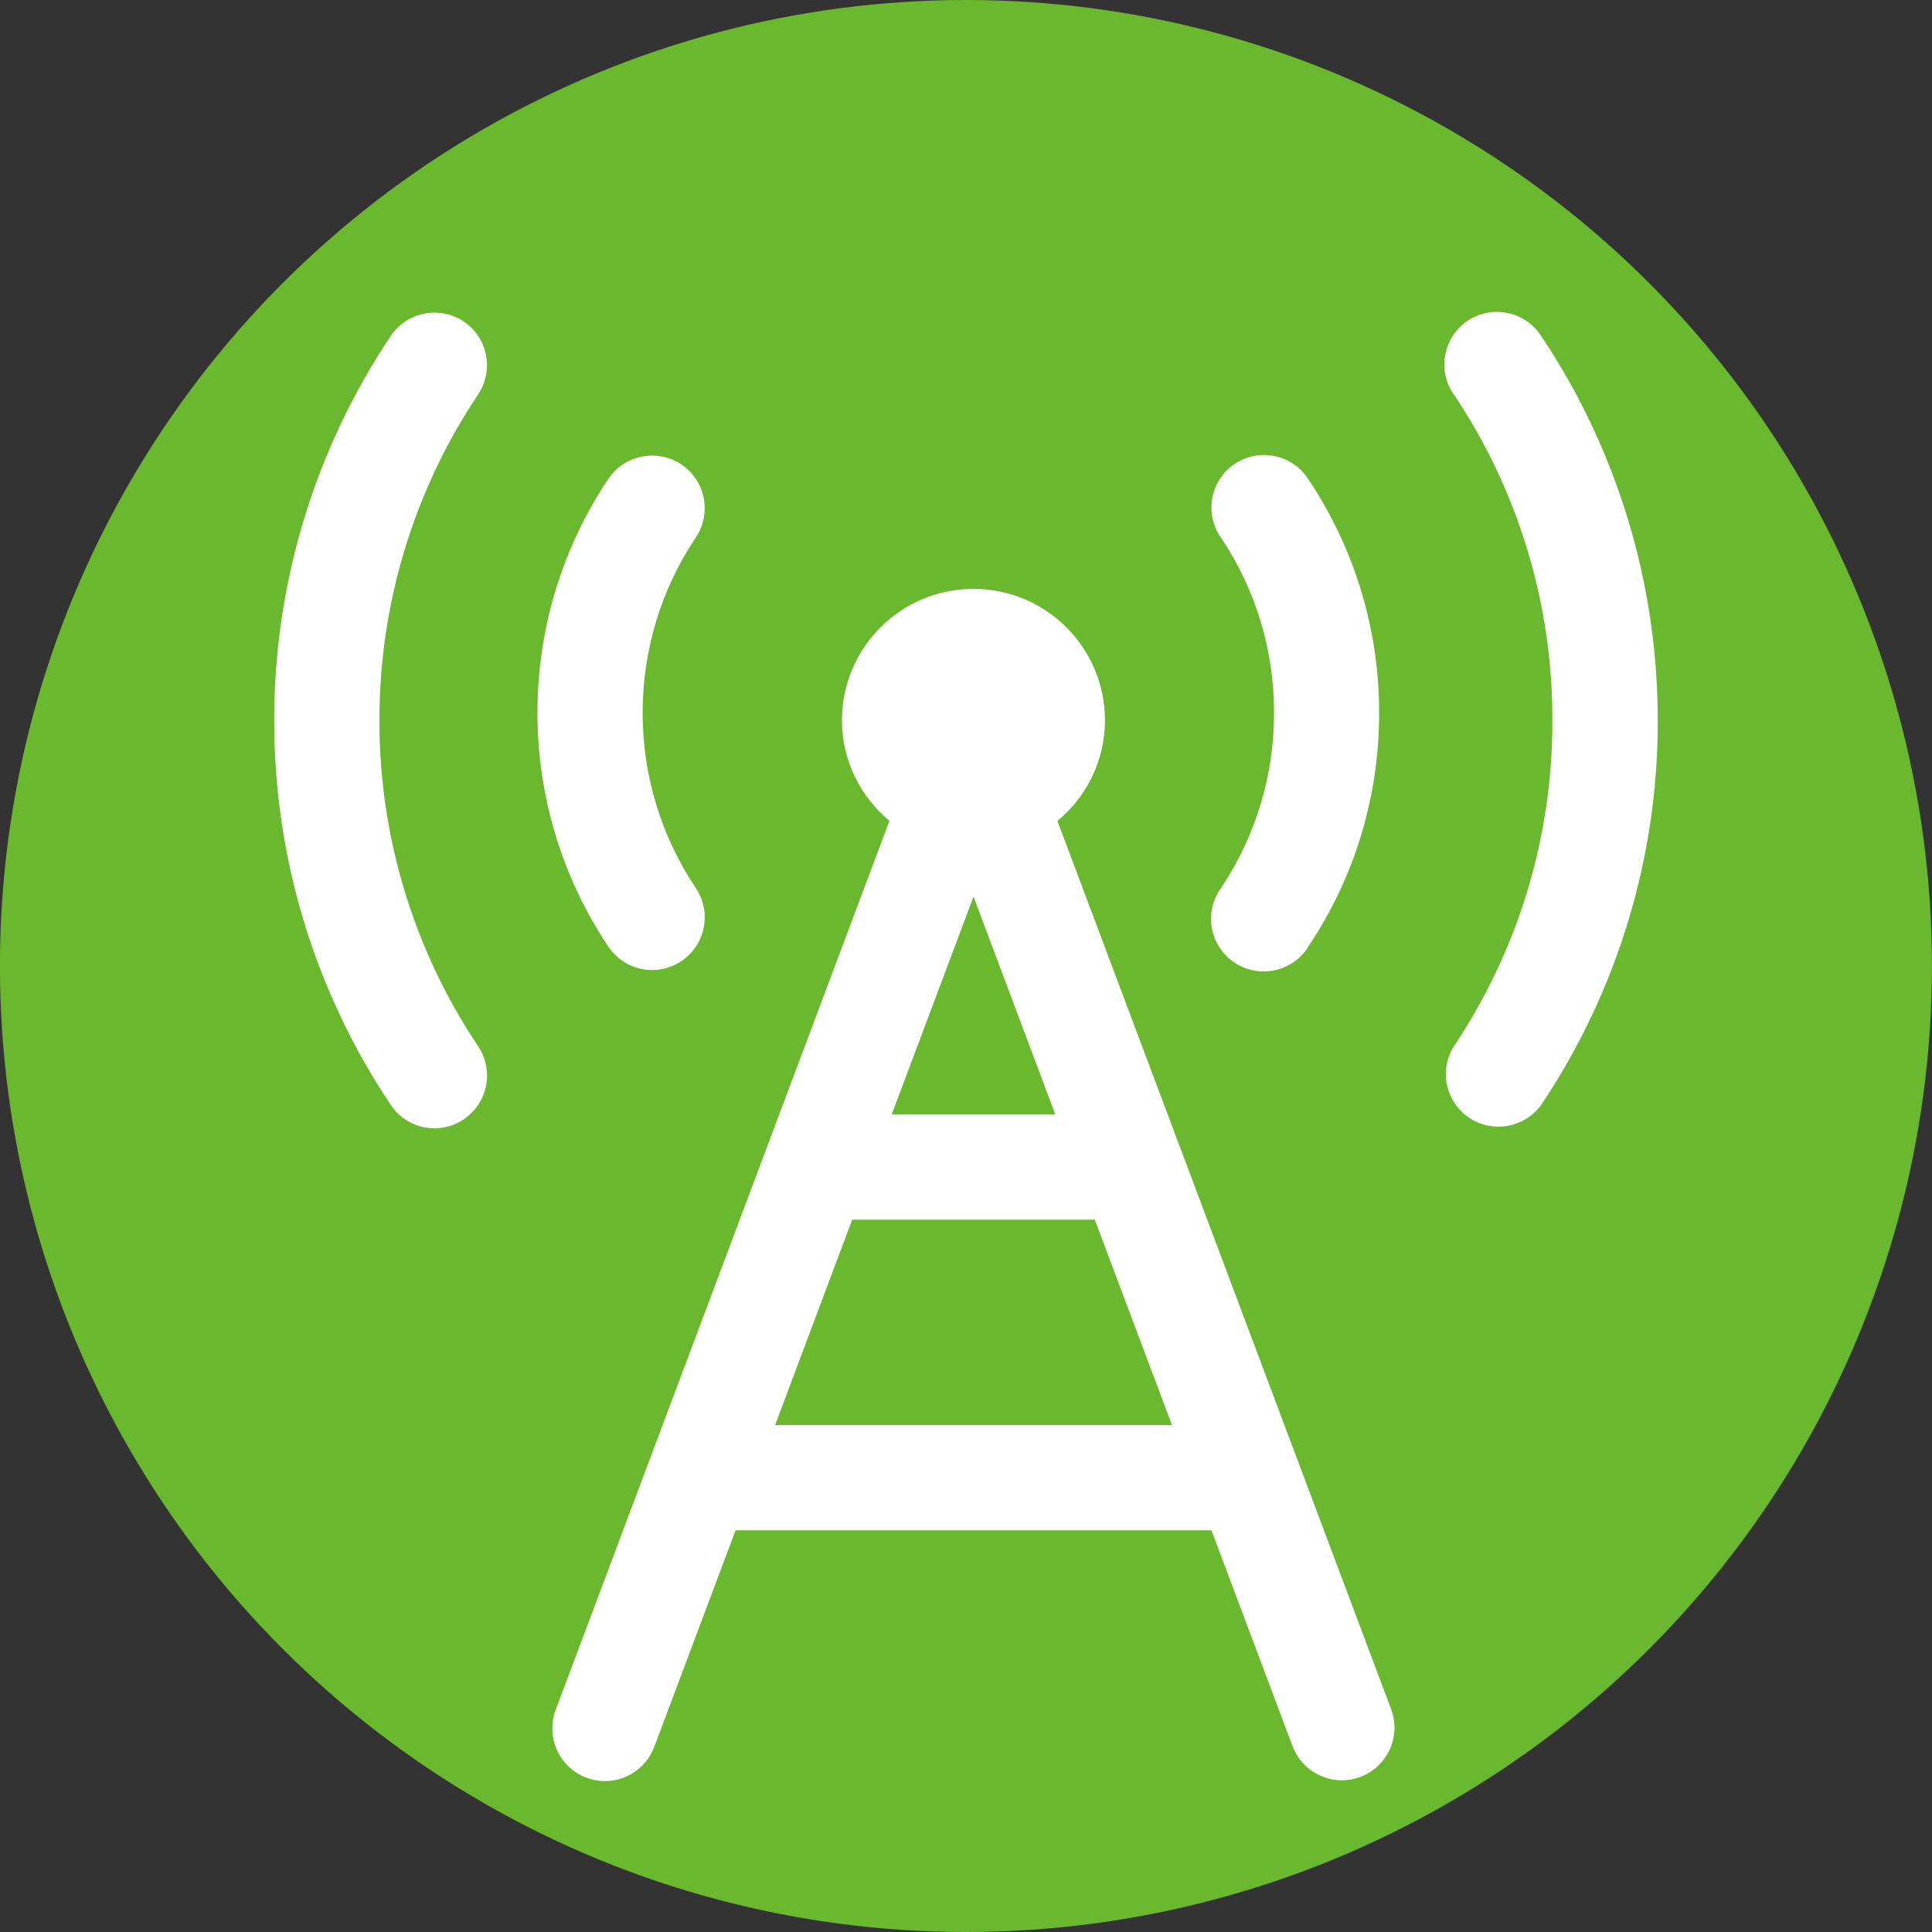 <?xml version="1.0" encoding="utf-8"?>
<!-- Generator: Adobe Illustrator 16.0.0, SVG Export Plug-In . SVG Version: 6.00 Build 0)  -->
<!DOCTYPE svg PUBLIC "-//W3C//DTD SVG 1.1//EN" "http://www.w3.org/Graphics/SVG/1.1/DTD/svg11.dtd">
<svg version="1.1" xmlns="http://www.w3.org/2000/svg" xmlns:xlink="http://www.w3.org/1999/xlink" x="0px" y="0px" width="30px"
	 height="30px" viewBox="0 0 30 30" enable-background="new 0 0 30 30" xml:space="preserve">
<rect x="0" y="0" width="30" height="30" fill="#333333" stroke="none"/>
<g id="图层_4" display="none">
</g>
<g id="亮红" display="none">
	<circle display="inline" fill="#E71E28" cx="14.999" cy="14.999" r="15"/>
	<path display="inline" fill="#FFFFFF" d="M16.42,12.746c0.466-0.384,0.738-0.957,0.738-1.561c0-1.127-0.913-2.042-2.042-2.042
		c-1.128,0-2.042,0.915-2.042,2.042c0,0.629,0.291,1.186,0.738,1.561L8.634,26.536c-0.166,0.42,0.039,0.895,0.458,1.062
		c0.419,0.166,0.894-0.039,1.061-0.459c0.004-0.008,0.007-0.018,0.011-0.027l1.258-3.351h7.389l1.259,3.351
		c0.16,0.423,0.63,0.637,1.053,0.479c0.423-0.159,0.637-0.631,0.478-1.053L16.42,12.746L16.42,12.746z M16.387,17.305h-2.541
		l1.271-3.383L16.387,17.305z M12.036,22.127l1.197-3.189H17l1.198,3.189H12.036L12.036,22.127z M18.959,13.79
		c-0.264,0.368-0.18,0.878,0.188,1.141c0.369,0.262,0.877,0.177,1.142-0.19c0.009-0.013,0.016-0.026,0.024-0.041
		c0.723-1.073,1.104-2.338,1.102-3.63c0.003-1.294-0.382-2.56-1.102-3.634c-0.244-0.377-0.75-0.485-1.129-0.241
		c-0.38,0.245-0.486,0.751-0.242,1.129c0.005,0.008,0.013,0.015,0.018,0.024c0.539,0.804,0.826,1.751,0.823,2.722
		C19.785,12.037,19.498,12.985,18.959,13.79z M9.447,14.699c0.25,0.375,0.758,0.476,1.133,0.224c0.375-0.25,0.476-0.758,0.225-1.134
		l0,0c-0.54-0.805-0.827-1.753-0.826-2.721c-0.001-0.971,0.286-1.918,0.826-2.723c0.25-0.376,0.15-0.883-0.224-1.134
		c-0.375-0.25-0.882-0.15-1.134,0.223c-0.72,1.075-1.103,2.34-1.101,3.634C8.345,12.361,8.727,13.625,9.447,14.699z M7.424,6.125
		C7.675,5.75,7.574,5.242,7.2,4.991c-0.375-0.25-0.883-0.15-1.134,0.227c-1.181,1.766-1.81,3.843-1.808,5.968
		c-0.003,2.125,0.627,4.203,1.809,5.969c0.25,0.376,0.756,0.477,1.131,0.227c0-0.002,0.002-0.002,0.002-0.002
		c0.375-0.251,0.476-0.759,0.225-1.133v-0.001c-1.003-1.498-1.536-3.259-1.533-5.06C5.889,9.383,6.423,7.622,7.424,6.125z
		 M24.925,7.074c-0.269-0.65-0.601-1.273-0.993-1.857c-0.246-0.38-0.75-0.489-1.13-0.245c-0.379,0.245-0.487,0.749-0.245,1.128
		c0.007,0.008,0.012,0.017,0.019,0.024c1.002,1.497,1.535,3.26,1.529,5.061c0.006,1.801-0.527,3.563-1.529,5.06
		c-0.24,0.384-0.122,0.887,0.261,1.126c0.364,0.226,0.842,0.133,1.096-0.217c1.182-1.766,1.813-3.842,1.809-5.969
		C25.74,9.763,25.466,8.38,24.925,7.074z"/>
</g>
<g id="红" display="none">
	<circle display="inline" fill="#B51D23" cx="14.999" cy="15" r="15"/>
	<path display="inline" fill="#FFFFFF" d="M16.42,12.747c0.466-0.384,0.738-0.957,0.738-1.561c0-1.127-0.913-2.042-2.042-2.042
		c-1.128,0-2.042,0.915-2.042,2.042c0,0.629,0.291,1.186,0.737,1.561L8.634,26.537c-0.166,0.42,0.039,0.895,0.458,1.062
		c0.419,0.166,0.894-0.039,1.061-0.459c0.004-0.008,0.007-0.018,0.011-0.027l1.258-3.351h7.389l1.259,3.351
		c0.16,0.423,0.63,0.637,1.053,0.479c0.423-0.159,0.637-0.631,0.478-1.053L16.42,12.747L16.42,12.747z M16.387,17.306h-2.541
		l1.271-3.383L16.387,17.306z M12.036,22.128l1.197-3.189H17l1.198,3.189H12.036L12.036,22.128z M18.959,13.791
		c-0.264,0.368-0.18,0.878,0.188,1.141c0.369,0.262,0.877,0.177,1.142-0.19c0.009-0.013,0.016-0.026,0.024-0.041
		c0.723-1.073,1.104-2.338,1.102-3.63c0.003-1.294-0.382-2.56-1.102-3.634c-0.244-0.377-0.75-0.485-1.129-0.241
		c-0.38,0.245-0.486,0.751-0.242,1.129c0.005,0.008,0.013,0.015,0.018,0.024c0.539,0.804,0.826,1.751,0.823,2.722
		C19.785,12.038,19.498,12.986,18.959,13.791z M9.447,14.7c0.25,0.375,0.758,0.476,1.133,0.224c0.375-0.25,0.476-0.758,0.225-1.134
		l0,0c-0.54-0.805-0.827-1.753-0.826-2.721c-0.001-0.971,0.286-1.918,0.826-2.723c0.25-0.376,0.15-0.883-0.224-1.134
		c-0.375-0.25-0.882-0.15-1.134,0.223c-0.72,1.075-1.103,2.34-1.101,3.634C8.345,12.362,8.727,13.625,9.447,14.7z M7.424,6.125
		C7.675,5.75,7.574,5.243,7.2,4.992c-0.375-0.25-0.883-0.15-1.134,0.227c-1.181,1.766-1.81,3.843-1.808,5.968
		c-0.003,2.125,0.627,4.203,1.809,5.969c0.25,0.376,0.756,0.477,1.131,0.227c0-0.002,0.002-0.002,0.002-0.002
		c0.375-0.251,0.476-0.759,0.225-1.133v-0.001c-1.003-1.498-1.536-3.259-1.533-5.06C5.889,9.384,6.423,7.623,7.424,6.125z
		 M24.925,7.075c-0.269-0.65-0.601-1.273-0.993-1.857c-0.246-0.38-0.75-0.489-1.13-0.245c-0.379,0.245-0.487,0.749-0.245,1.128
		c0.007,0.008,0.012,0.017,0.019,0.024c1.002,1.497,1.535,3.26,1.529,5.061c0.006,1.801-0.527,3.563-1.529,5.06
		c-0.24,0.384-0.122,0.887,0.261,1.126c0.364,0.226,0.842,0.133,1.096-0.217c1.182-1.766,1.813-3.842,1.809-5.969
		C25.74,9.764,25.466,8.381,24.925,7.075z"/>
</g>
<g id="深红" display="none">
	<circle display="inline" fill="#701419" cx="14.999" cy="15" r="15"/>
	<path display="inline" fill="#FFFFFF" d="M16.42,12.747c0.466-0.384,0.738-0.957,0.738-1.561c0-1.127-0.913-2.042-2.042-2.042
		c-1.128,0-2.042,0.915-2.042,2.042c0,0.629,0.291,1.186,0.737,1.561L8.634,26.537c-0.166,0.42,0.039,0.895,0.458,1.062
		c0.419,0.166,0.894-0.039,1.061-0.459c0.004-0.008,0.007-0.018,0.011-0.027l1.258-3.351h7.389l1.259,3.351
		c0.16,0.423,0.63,0.637,1.053,0.479c0.423-0.159,0.637-0.631,0.478-1.053L16.42,12.747L16.42,12.747z M16.387,17.306h-2.541
		l1.271-3.383L16.387,17.306z M12.036,22.128l1.197-3.189H17l1.198,3.189H12.036L12.036,22.128z M18.959,13.791
		c-0.264,0.368-0.18,0.878,0.188,1.141c0.369,0.262,0.877,0.177,1.142-0.19c0.009-0.013,0.016-0.026,0.024-0.041
		c0.723-1.073,1.104-2.338,1.102-3.63c0.003-1.294-0.382-2.56-1.102-3.634c-0.244-0.377-0.75-0.485-1.129-0.241
		c-0.38,0.245-0.486,0.751-0.242,1.129c0.005,0.008,0.013,0.015,0.018,0.024c0.539,0.804,0.826,1.751,0.823,2.722
		C19.785,12.038,19.498,12.986,18.959,13.791z M9.447,14.7c0.25,0.375,0.758,0.476,1.133,0.224c0.375-0.25,0.476-0.758,0.225-1.134
		l0,0c-0.54-0.805-0.827-1.753-0.826-2.721c-0.001-0.971,0.286-1.918,0.826-2.723c0.25-0.376,0.15-0.883-0.224-1.134
		c-0.375-0.25-0.882-0.15-1.134,0.223c-0.72,1.075-1.103,2.34-1.101,3.634C8.345,12.362,8.727,13.625,9.447,14.7z M7.424,6.125
		C7.675,5.75,7.574,5.243,7.2,4.992c-0.375-0.25-0.883-0.15-1.134,0.227c-1.181,1.766-1.81,3.843-1.808,5.968
		c-0.003,2.125,0.627,4.203,1.809,5.969c0.25,0.376,0.756,0.477,1.131,0.227c0-0.002,0.002-0.002,0.002-0.002
		c0.375-0.251,0.476-0.759,0.225-1.133v-0.001c-1.003-1.498-1.536-3.259-1.533-5.06C5.889,9.384,6.423,7.623,7.424,6.125z
		 M24.925,7.075c-0.269-0.65-0.601-1.273-0.993-1.857c-0.246-0.38-0.75-0.489-1.13-0.245c-0.379,0.245-0.487,0.749-0.245,1.128
		c0.007,0.008,0.012,0.017,0.019,0.024c1.002,1.497,1.535,3.26,1.529,5.061c0.006,1.801-0.527,3.563-1.529,5.06
		c-0.24,0.384-0.122,0.887,0.261,1.126c0.364,0.226,0.842,0.133,1.096-0.217c1.182-1.766,1.813-3.842,1.809-5.969
		C25.74,9.764,25.466,8.381,24.925,7.075z"/>
</g>
<g id="绿">
	<circle fill="#6AB82D" cx="14.999" cy="15" r="15"/>
	<path fill="#FFFFFF" d="M16.42,12.747c0.466-0.384,0.738-0.957,0.738-1.561c0-1.127-0.913-2.042-2.042-2.042
		c-1.128,0-2.042,0.915-2.042,2.042c0,0.629,0.291,1.186,0.737,1.561L8.634,26.537c-0.166,0.42,0.039,0.895,0.458,1.062
		c0.419,0.166,0.894-0.039,1.061-0.459c0.004-0.008,0.007-0.018,0.011-0.027l1.258-3.351h7.389l1.259,3.351
		c0.16,0.423,0.63,0.637,1.053,0.479c0.423-0.159,0.637-0.631,0.478-1.053L16.42,12.747L16.42,12.747z M16.387,17.306h-2.541
		l1.271-3.383L16.387,17.306z M12.036,22.128l1.197-3.189H17l1.198,3.189H12.036L12.036,22.128z M18.959,13.791
		c-0.264,0.368-0.18,0.878,0.188,1.141c0.369,0.262,0.877,0.177,1.142-0.19c0.009-0.013,0.016-0.026,0.024-0.041
		c0.723-1.073,1.104-2.338,1.102-3.63c0.003-1.294-0.382-2.56-1.102-3.634c-0.244-0.377-0.75-0.485-1.129-0.241
		c-0.38,0.245-0.486,0.751-0.242,1.129c0.005,0.008,0.013,0.015,0.018,0.024c0.539,0.804,0.826,1.751,0.823,2.722
		C19.785,12.038,19.498,12.986,18.959,13.791z M9.447,14.7c0.25,0.375,0.758,0.476,1.133,0.224c0.375-0.25,0.476-0.758,0.225-1.134
		l0,0c-0.54-0.805-0.827-1.753-0.826-2.721c-0.001-0.971,0.286-1.918,0.826-2.723c0.25-0.376,0.15-0.883-0.224-1.134
		c-0.375-0.25-0.882-0.15-1.134,0.223c-0.72,1.075-1.103,2.34-1.101,3.634C8.345,12.362,8.727,13.625,9.447,14.7z M7.424,6.125
		C7.675,5.75,7.574,5.243,7.2,4.992c-0.375-0.25-0.883-0.15-1.134,0.227c-1.181,1.766-1.81,3.843-1.808,5.968
		c-0.003,2.125,0.627,4.203,1.809,5.969c0.25,0.376,0.756,0.477,1.131,0.227c0-0.002,0.002-0.002,0.002-0.002
		c0.375-0.251,0.476-0.759,0.225-1.133v-0.001c-1.003-1.498-1.536-3.259-1.533-5.06C5.889,9.384,6.423,7.623,7.424,6.125z
		 M24.925,7.075c-0.269-0.65-0.601-1.273-0.993-1.857c-0.246-0.38-0.75-0.489-1.13-0.245c-0.379,0.245-0.487,0.749-0.245,1.128
		c0.007,0.008,0.012,0.017,0.019,0.024c1.002,1.497,1.535,3.26,1.529,5.061c0.006,1.801-0.527,3.563-1.529,5.06
		c-0.24,0.384-0.122,0.887,0.261,1.126c0.364,0.226,0.842,0.133,1.096-0.217c1.182-1.766,1.813-3.842,1.809-5.969
		C25.74,9.764,25.466,8.381,24.925,7.075z"/>
</g>
<g id="黄" display="none">
	<circle display="inline" fill="#F3EB34" cx="14.999" cy="15" r="15"/>
	<path display="inline" fill="#FFFFFF" d="M16.42,12.747c0.466-0.384,0.738-0.957,0.738-1.561c0-1.127-0.913-2.042-2.042-2.042
		c-1.128,0-2.042,0.915-2.042,2.042c0,0.629,0.291,1.186,0.737,1.561L8.634,26.537c-0.166,0.42,0.039,0.895,0.458,1.062
		c0.419,0.166,0.894-0.039,1.061-0.459c0.004-0.008,0.007-0.018,0.011-0.027l1.258-3.351h7.389l1.259,3.351
		c0.16,0.423,0.63,0.637,1.053,0.479c0.423-0.159,0.637-0.631,0.478-1.053L16.42,12.747L16.42,12.747z M16.387,17.306h-2.541
		l1.271-3.383L16.387,17.306z M12.036,22.128l1.197-3.189H17l1.198,3.189H12.036L12.036,22.128z M18.959,13.791
		c-0.264,0.368-0.18,0.878,0.188,1.141c0.369,0.262,0.877,0.177,1.142-0.19c0.009-0.013,0.016-0.026,0.024-0.041
		c0.723-1.073,1.104-2.338,1.102-3.63c0.003-1.294-0.382-2.56-1.102-3.634c-0.244-0.377-0.75-0.485-1.129-0.241
		c-0.38,0.245-0.486,0.751-0.242,1.129c0.005,0.008,0.013,0.015,0.018,0.024c0.539,0.804,0.826,1.751,0.823,2.722
		C19.785,12.038,19.498,12.986,18.959,13.791z M9.447,14.7c0.25,0.375,0.758,0.476,1.133,0.224c0.375-0.25,0.476-0.758,0.225-1.134
		l0,0c-0.54-0.805-0.827-1.753-0.826-2.721c-0.001-0.971,0.286-1.918,0.826-2.723c0.25-0.376,0.15-0.883-0.224-1.134
		c-0.375-0.25-0.882-0.15-1.134,0.223c-0.72,1.075-1.103,2.34-1.101,3.634C8.345,12.362,8.727,13.625,9.447,14.7z M7.424,6.125
		C7.675,5.75,7.574,5.243,7.2,4.992c-0.375-0.25-0.883-0.15-1.134,0.227c-1.181,1.766-1.81,3.843-1.808,5.968
		c-0.003,2.125,0.627,4.203,1.809,5.969c0.25,0.376,0.756,0.477,1.131,0.227c0-0.002,0.002-0.002,0.002-0.002
		c0.375-0.251,0.476-0.759,0.225-1.133v-0.001c-1.003-1.498-1.536-3.259-1.533-5.06C5.889,9.384,6.423,7.623,7.424,6.125z
		 M24.925,7.075c-0.269-0.65-0.601-1.273-0.993-1.857c-0.246-0.38-0.75-0.489-1.13-0.245c-0.379,0.245-0.487,0.749-0.245,1.128
		c0.007,0.008,0.012,0.017,0.019,0.024c1.002,1.497,1.535,3.26,1.529,5.061c0.006,1.801-0.527,3.563-1.529,5.06
		c-0.24,0.384-0.122,0.887,0.261,1.126c0.364,0.226,0.842,0.133,1.096-0.217c1.182-1.766,1.813-3.842,1.809-5.969
		C25.74,9.764,25.466,8.381,24.925,7.075z"/>
</g>
<g id="灰" display="none">
	<circle display="inline" fill="#B2B2B2" cx="14.999" cy="15" r="15"/>
	<path display="inline" fill="#FFFFFF" d="M16.42,12.747c0.466-0.384,0.738-0.957,0.738-1.561c0-1.127-0.913-2.042-2.042-2.042
		c-1.128,0-2.042,0.915-2.042,2.042c0,0.629,0.291,1.186,0.737,1.561L8.634,26.537c-0.166,0.42,0.039,0.895,0.458,1.062
		c0.419,0.166,0.894-0.039,1.061-0.459c0.004-0.008,0.007-0.018,0.011-0.027l1.258-3.351h7.389l1.259,3.351
		c0.16,0.423,0.63,0.637,1.053,0.479c0.423-0.159,0.637-0.631,0.478-1.053L16.42,12.747L16.42,12.747z M16.387,17.306h-2.541
		l1.271-3.383L16.387,17.306z M12.036,22.128l1.197-3.189H17l1.198,3.189H12.036L12.036,22.128z M18.959,13.791
		c-0.264,0.368-0.18,0.878,0.188,1.141c0.369,0.262,0.877,0.177,1.142-0.19c0.009-0.013,0.016-0.026,0.024-0.041
		c0.723-1.073,1.104-2.338,1.102-3.63c0.003-1.294-0.382-2.56-1.102-3.634c-0.244-0.377-0.75-0.485-1.129-0.241
		c-0.38,0.245-0.486,0.751-0.242,1.129c0.005,0.008,0.013,0.015,0.018,0.024c0.539,0.804,0.826,1.751,0.823,2.722
		C19.785,12.038,19.498,12.986,18.959,13.791z M9.447,14.7c0.25,0.375,0.758,0.476,1.133,0.224c0.375-0.25,0.476-0.758,0.225-1.134
		l0,0c-0.54-0.805-0.827-1.753-0.826-2.721c-0.001-0.971,0.286-1.918,0.826-2.723c0.25-0.376,0.15-0.883-0.224-1.134
		c-0.375-0.25-0.882-0.15-1.134,0.223c-0.72,1.075-1.103,2.34-1.101,3.634C8.345,12.362,8.727,13.625,9.447,14.7z M7.424,6.125
		C7.675,5.75,7.574,5.243,7.2,4.992c-0.375-0.25-0.883-0.15-1.134,0.227c-1.181,1.766-1.81,3.843-1.808,5.968
		c-0.003,2.125,0.627,4.203,1.809,5.969c0.25,0.376,0.756,0.477,1.131,0.227c0-0.002,0.002-0.002,0.002-0.002
		c0.375-0.251,0.476-0.759,0.225-1.133v-0.001c-1.003-1.498-1.536-3.259-1.533-5.06C5.889,9.384,6.423,7.623,7.424,6.125z
		 M24.925,7.075c-0.269-0.65-0.601-1.273-0.993-1.857c-0.246-0.38-0.75-0.489-1.13-0.245c-0.379,0.245-0.487,0.749-0.245,1.128
		c0.007,0.008,0.012,0.017,0.019,0.024c1.002,1.497,1.535,3.26,1.529,5.061c0.006,1.801-0.527,3.563-1.529,5.06
		c-0.24,0.384-0.122,0.887,0.261,1.126c0.364,0.226,0.842,0.133,1.096-0.217c1.182-1.766,1.813-3.842,1.809-5.969
		C25.74,9.764,25.466,8.381,24.925,7.075z"/>
</g>
</svg>
